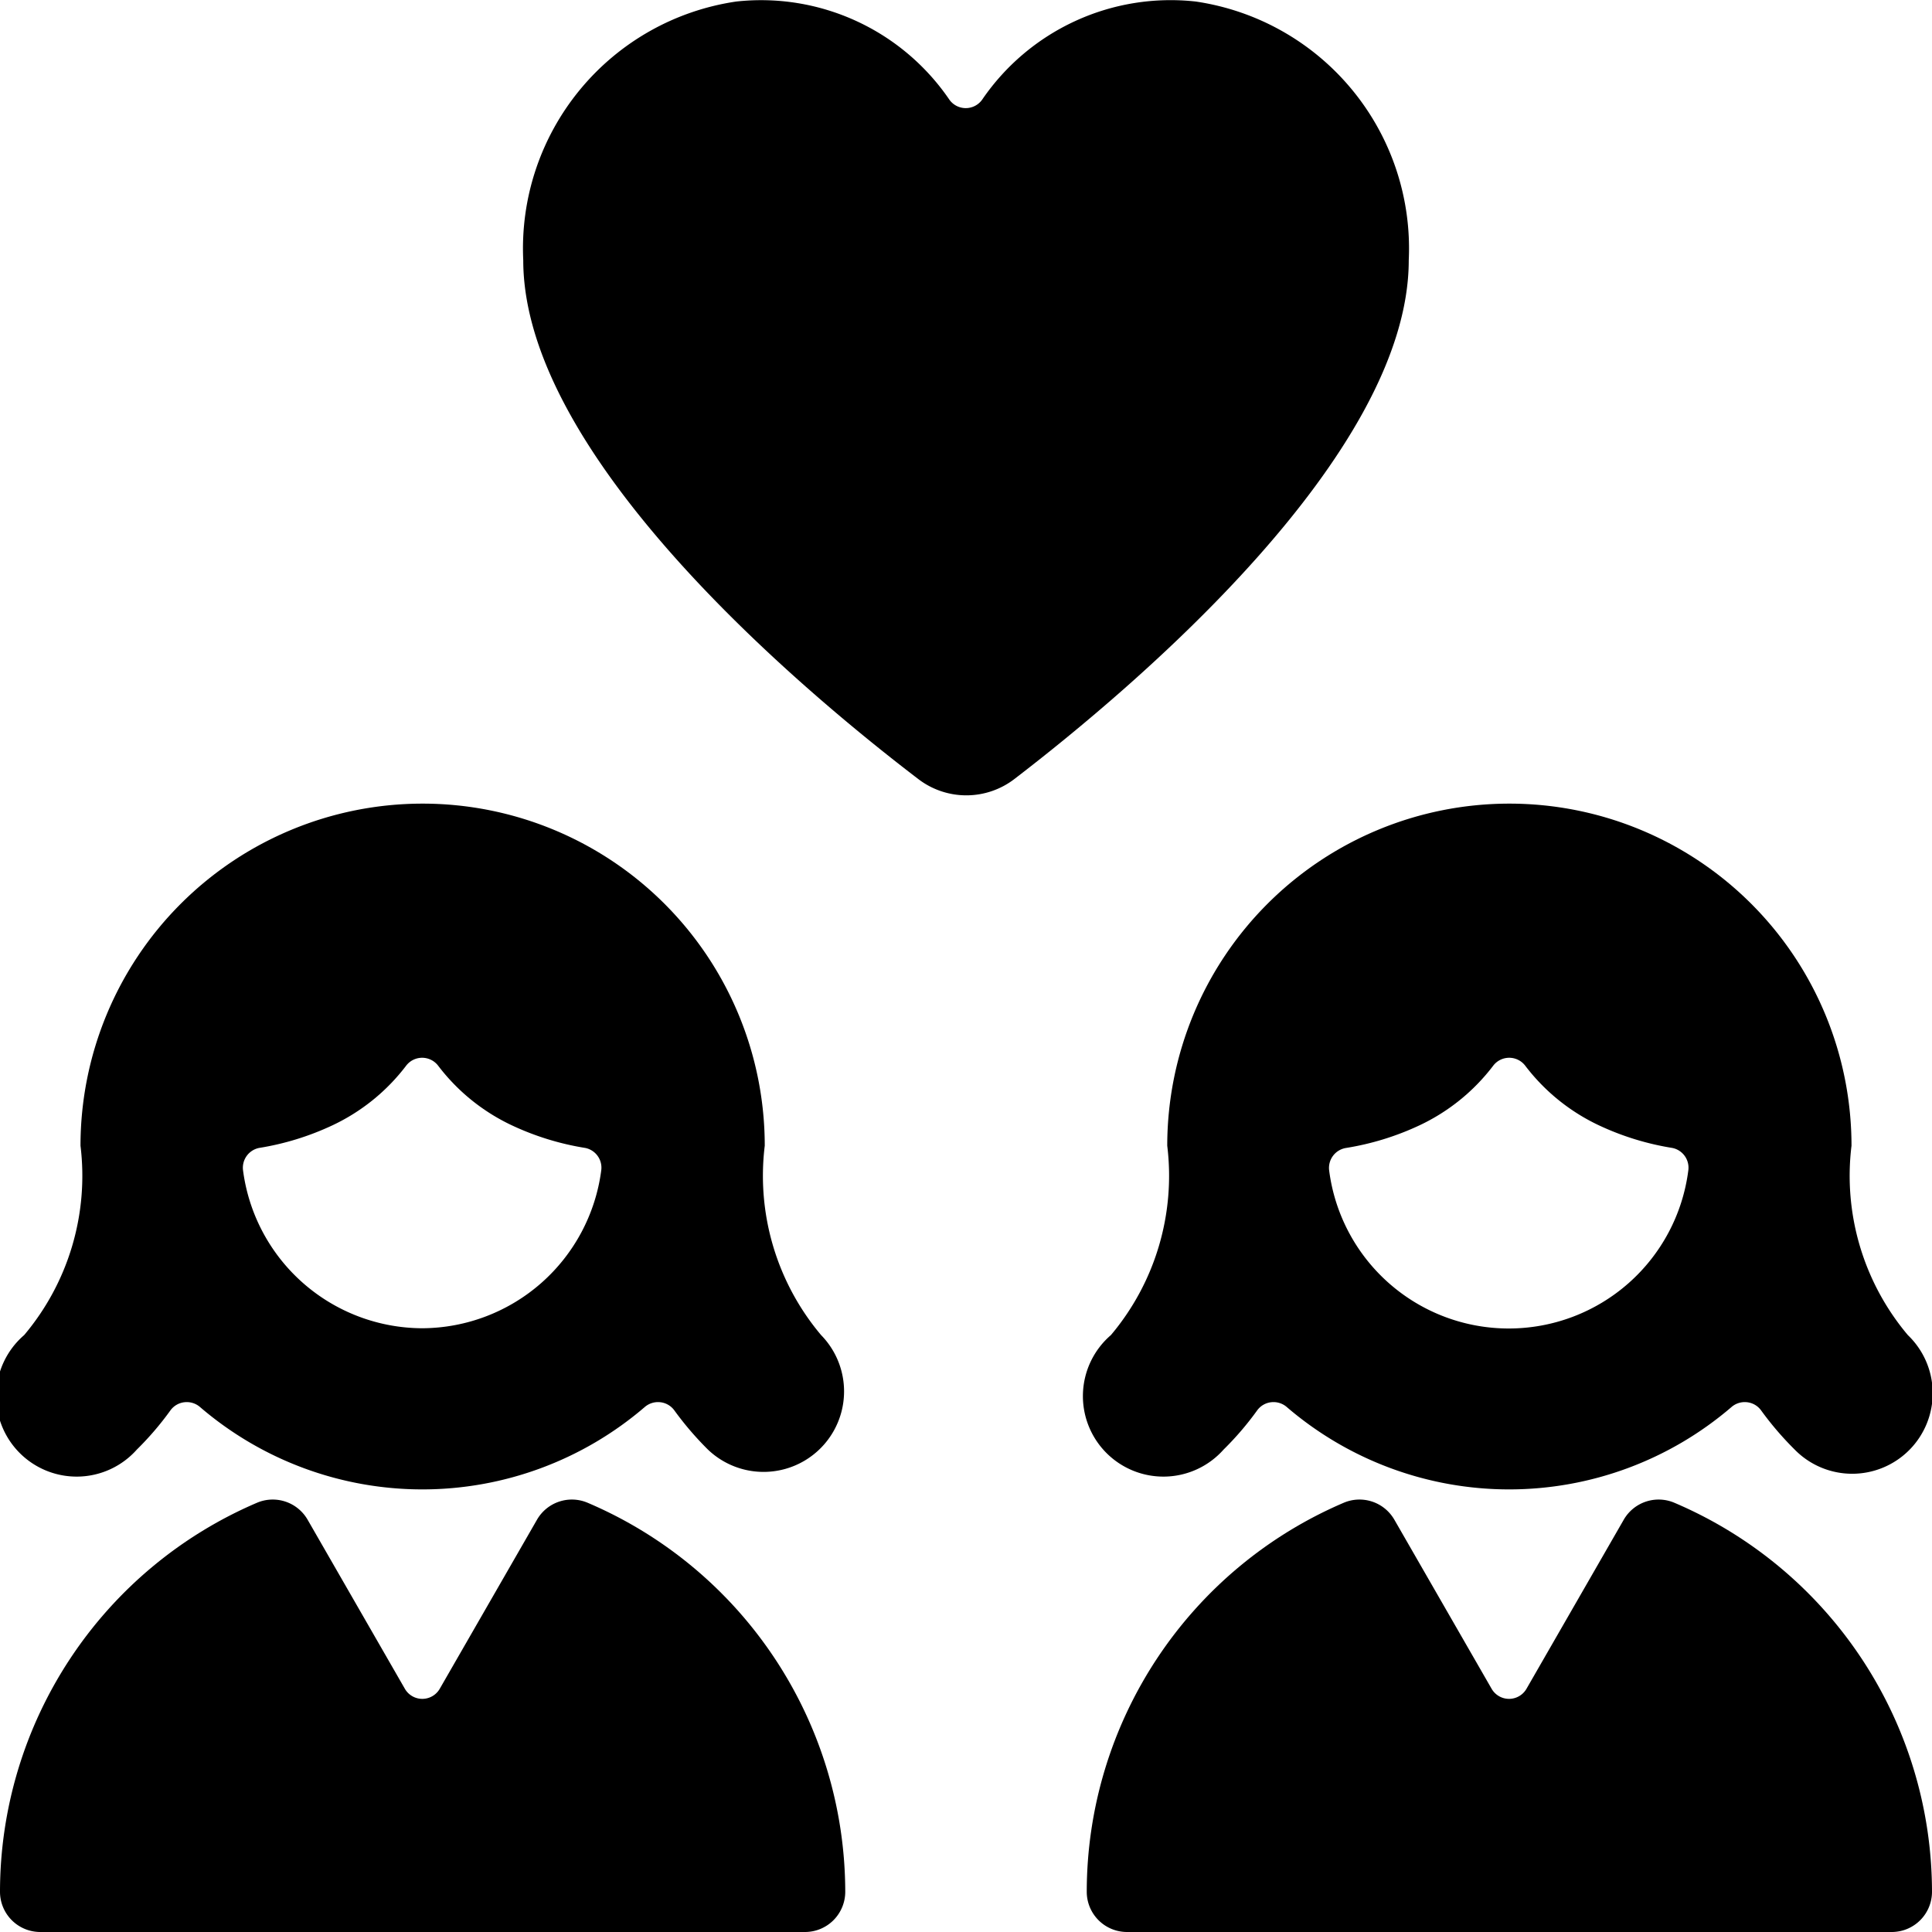 <svg xmlns="http://www.w3.org/2000/svg" viewBox="0 0 24 24"><title>couple-woman-woman</title><path d="M17.5,3.232A3.1,3.1,0,0,0,14.854.019,2.835,2.835,0,0,0,12.2,1.239a.25.25,0,0,1-.406,0A2.831,2.831,0,0,0,9.146.019,3.1,3.1,0,0,0,6.5,3.232c0,2.427,3.423,5.312,4.9,6.44a.981.981,0,0,0,1.208,0C14.076,8.545,17.5,5.659,17.5,3.232Z"/><path d="M7.3,18.668a.5.5,0,0,0-.629.21l-1.208,2.1a.25.25,0,0,1-.434,0l-1.208-2.1a.5.5,0,0,0-.629-.21A5.26,5.26,0,0,0,0,23.5a.5.5,0,0,0,.5.5H10a.5.5,0,0,0,.5-.5A5.26,5.26,0,0,0,7.3,18.668Z"/><path d="M9.5,14.233a4.25,4.25,0,0,0-8.5,0,3.07,3.07,0,0,1-.7,2.352A1,1,0,1,0,1.7,18.007a3.794,3.794,0,0,0,.418-.488.249.249,0,0,1,.173-.1.252.252,0,0,1,.193.059,4.24,4.24,0,0,0,5.526,0,.252.252,0,0,1,.193-.059.249.249,0,0,1,.173.1,3.959,3.959,0,0,0,.418.488A1,1,0,0,0,10.2,16.585,3.07,3.07,0,0,1,9.5,14.233ZM5.25,16.5a2.253,2.253,0,0,1-2.231-1.962.251.251,0,0,1,.2-.278,3.409,3.409,0,0,0,.909-.28,2.471,2.471,0,0,0,.916-.74.25.25,0,0,1,.4,0,2.471,2.471,0,0,0,.916.74,3.409,3.409,0,0,0,.909.28.25.25,0,0,1,.2.278A2.253,2.253,0,0,1,5.25,16.5Z"/><path d="M20.8,18.668a.5.5,0,0,0-.629.21l-1.208,2.1a.25.25,0,0,1-.434,0l-1.208-2.1a.5.5,0,0,0-.629-.21A5.26,5.26,0,0,0,13.5,23.5a.5.5,0,0,0,.5.5h9.5a.5.5,0,0,0,.5-.5A5.26,5.26,0,0,0,20.8,18.668Z"/><path d="M14.5,14.233a3.07,3.07,0,0,1-.7,2.352A1,1,0,1,0,15.2,18.007a3.794,3.794,0,0,0,.418-.488.249.249,0,0,1,.173-.1.252.252,0,0,1,.193.059,4.24,4.24,0,0,0,5.526,0,.252.252,0,0,1,.193-.059.249.249,0,0,1,.173.1,3.959,3.959,0,0,0,.418.488A1,1,0,1,0,23.7,16.585a3.07,3.07,0,0,1-.7-2.352,4.25,4.25,0,0,0-8.5,0Zm2.223.027a3.409,3.409,0,0,0,.909-.28,2.471,2.471,0,0,0,.916-.74.25.25,0,0,1,.4,0,2.471,2.471,0,0,0,.916.74,3.409,3.409,0,0,0,.909.28.25.25,0,0,1,.2.278,2.249,2.249,0,0,1-4.462,0A.251.251,0,0,1,16.723,14.26Z"/></svg>